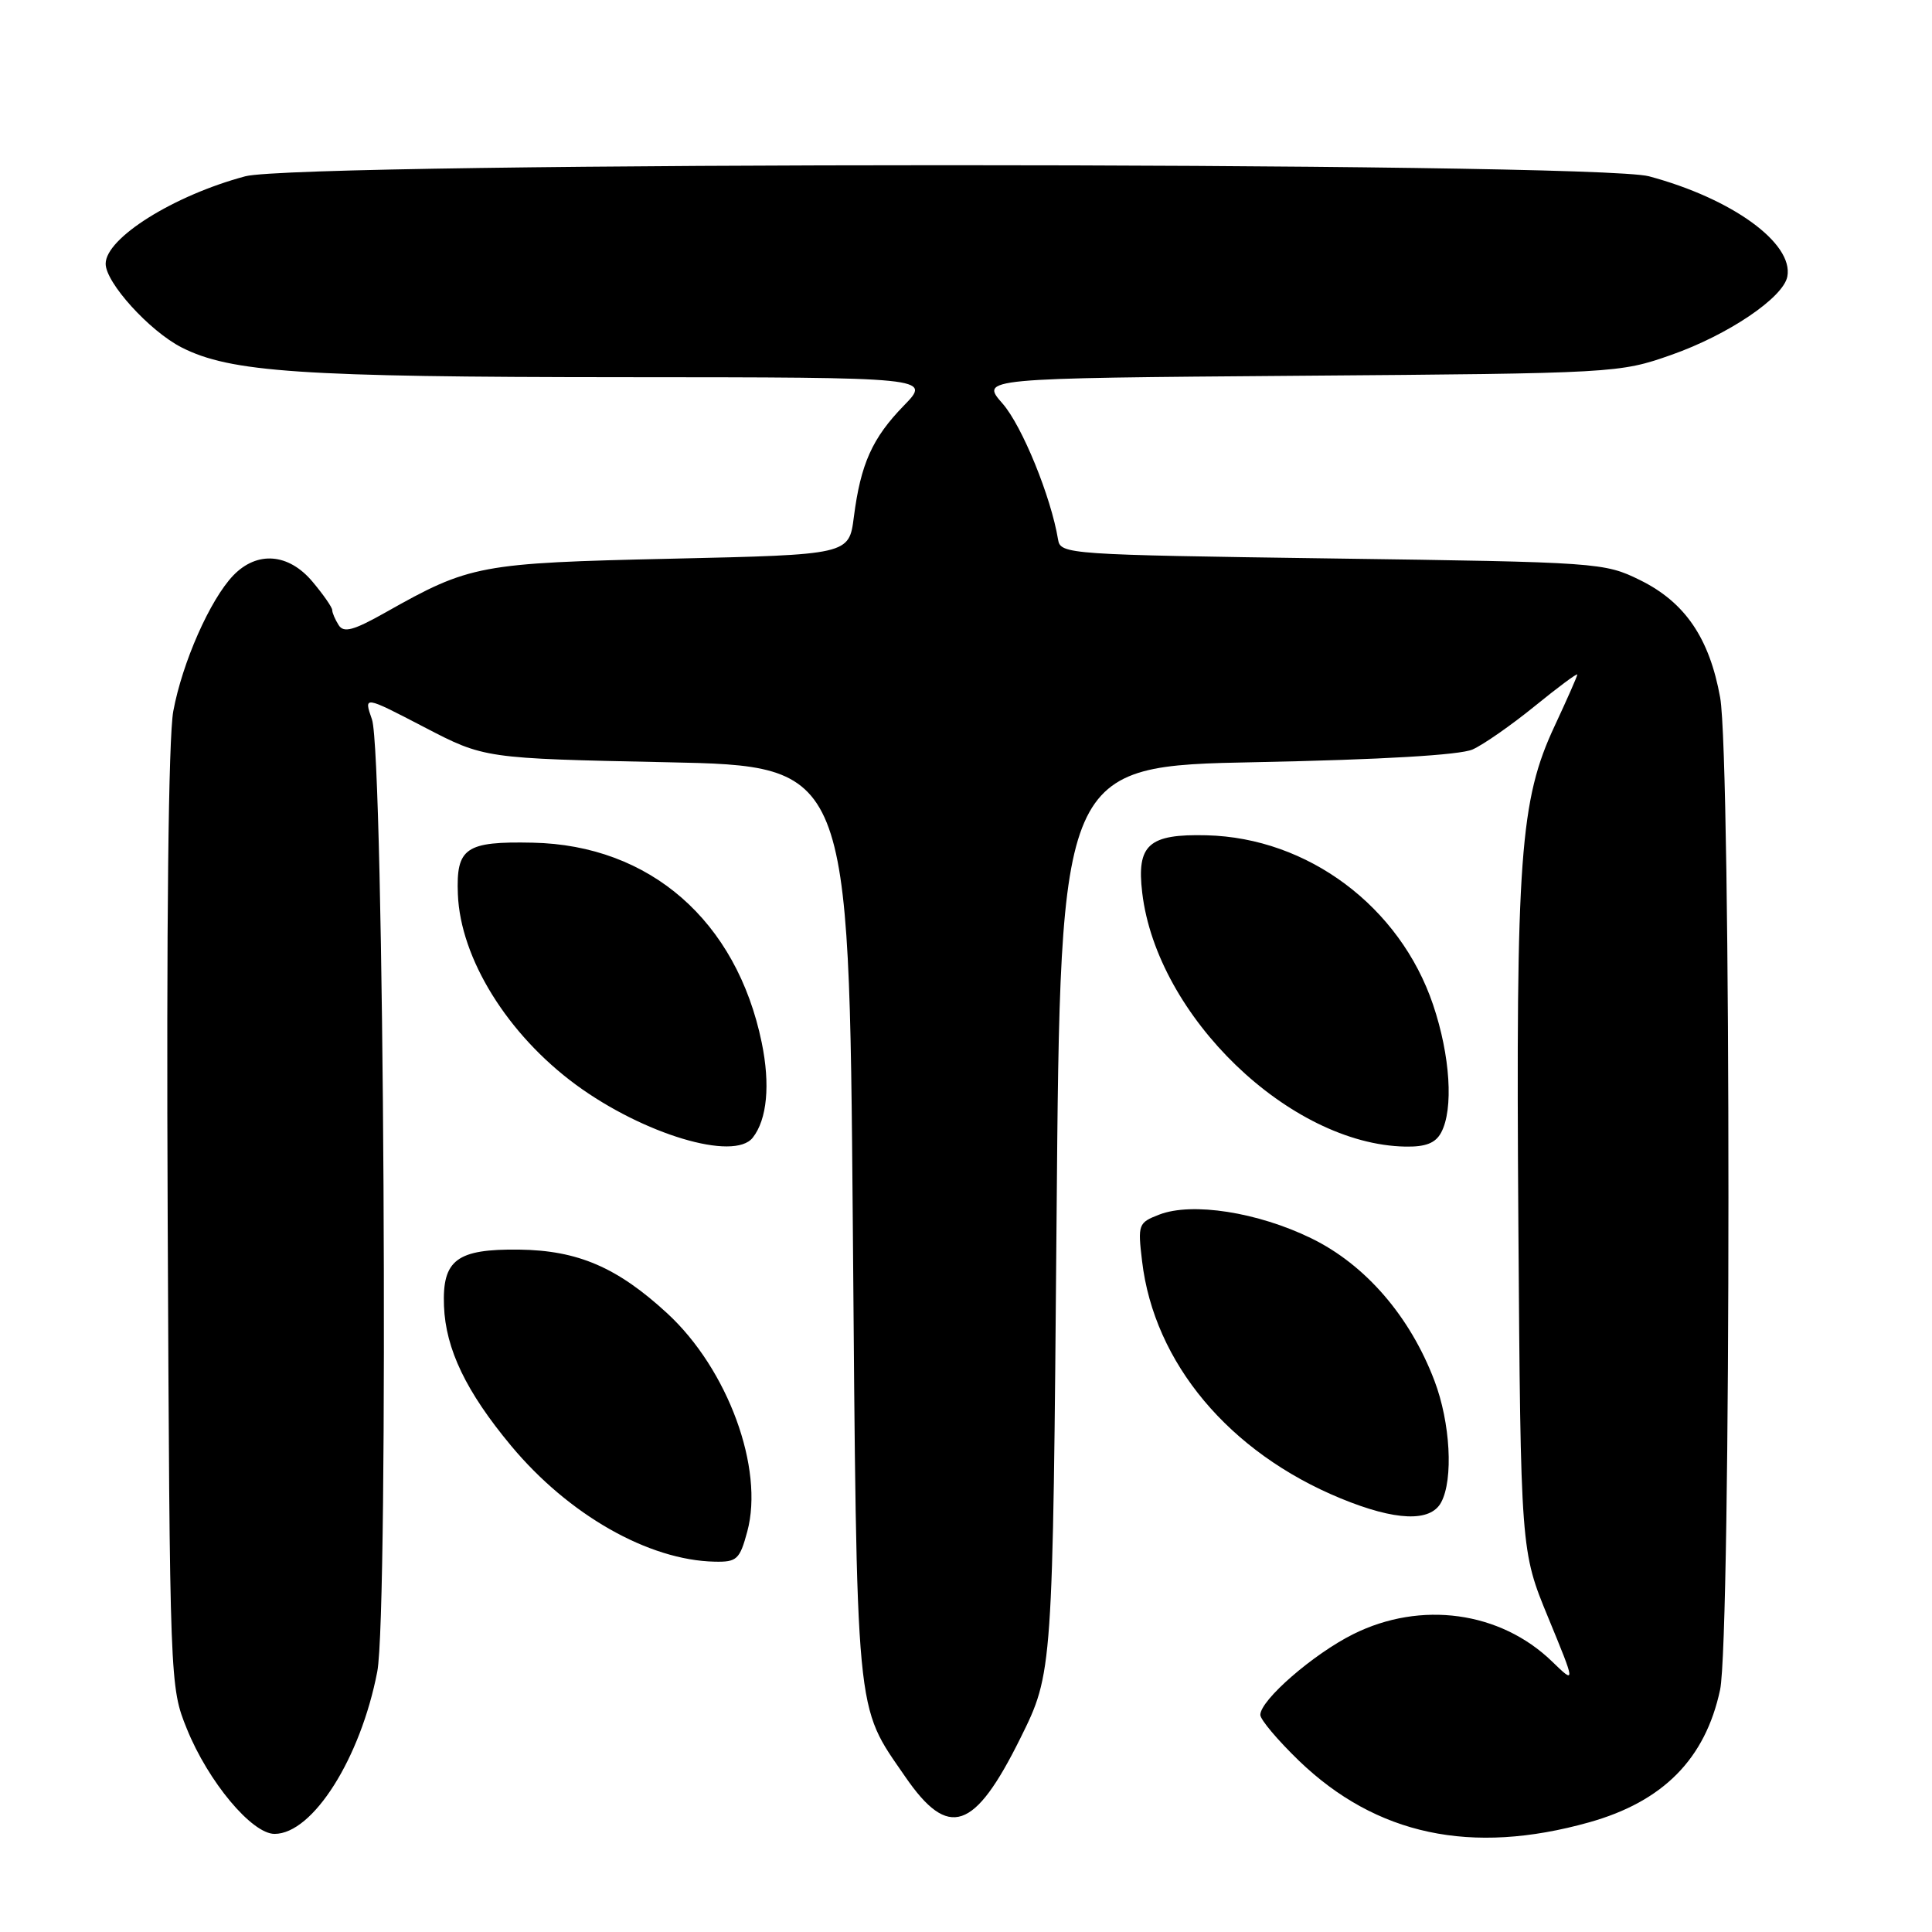 <?xml version="1.0" encoding="UTF-8" standalone="no"?>
<!DOCTYPE svg PUBLIC "-//W3C//DTD SVG 1.1//EN" "http://www.w3.org/Graphics/SVG/1.1/DTD/svg11.dtd" >
<svg xmlns="http://www.w3.org/2000/svg" xmlns:xlink="http://www.w3.org/1999/xlink" version="1.1" viewBox="0 0 256 256">
 <g >
 <path fill="currentColor"
d=" M 210.56 241.47 C 220.37 238.72 225.96 233.07 227.92 223.91 C 229.39 217.07 229.40 100.57 227.93 92.43 C 226.51 84.55 223.27 79.80 217.32 76.87 C 212.59 74.54 211.86 74.49 176.51 74.00 C 141.50 73.51 140.52 73.45 140.20 71.50 C 139.27 65.84 135.43 56.42 132.84 53.47 C 129.90 50.12 129.90 50.12 172.20 49.79 C 214.04 49.47 214.58 49.44 221.44 47.03 C 228.96 44.39 236.29 39.45 236.83 36.65 C 237.68 32.23 229.51 26.31 218.50 23.36 C 211.17 21.40 39.84 21.40 32.50 23.36 C 23.03 25.89 14.00 31.54 14.00 34.95 C 14.00 37.46 19.81 43.86 24.05 46.03 C 30.52 49.33 39.85 49.96 82.45 49.98 C 123.41 50.00 123.41 50.00 119.76 53.75 C 115.57 58.06 114.05 61.46 113.14 68.50 C 112.50 73.50 112.50 73.50 89.00 74.03 C 63.55 74.60 62.25 74.85 51.12 81.13 C 46.85 83.54 45.55 83.89 44.88 82.84 C 44.41 82.10 44.02 81.20 44.02 80.83 C 44.01 80.46 42.83 78.77 41.41 77.08 C 38.24 73.30 34.06 72.98 30.91 76.25 C 27.84 79.45 24.16 87.77 22.96 94.24 C 22.32 97.74 22.04 122.53 22.22 161.63 C 22.50 223.23 22.51 223.52 24.76 229.08 C 27.59 236.08 33.37 243.00 36.38 243.00 C 41.44 243.00 47.78 232.98 49.99 221.50 C 51.53 213.52 50.89 99.99 49.29 95.34 C 48.19 92.18 48.19 92.18 56.19 96.34 C 64.18 100.50 64.18 100.50 88.34 101.00 C 112.50 101.50 112.50 101.50 113.00 162.00 C 113.55 228.60 113.28 225.73 119.96 235.44 C 125.69 243.77 129.11 242.62 135.21 230.31 C 139.50 221.65 139.50 221.65 140.00 161.58 C 140.50 101.50 140.50 101.50 166.50 100.99 C 183.03 100.66 193.45 100.05 195.12 99.31 C 196.56 98.67 200.27 96.08 203.37 93.56 C 206.47 91.04 209.00 89.16 209.00 89.38 C 209.00 89.60 207.65 92.65 206.01 96.17 C 201.40 106.02 200.85 113.51 201.19 162.00 C 201.50 205.50 201.50 205.50 205.15 214.35 C 208.79 223.19 208.79 223.19 205.65 220.15 C 198.79 213.51 188.27 212.07 179.32 216.53 C 174.03 219.16 167.00 225.27 167.00 227.23 C 167.00 227.86 169.30 230.58 172.10 233.29 C 182.36 243.17 194.95 245.85 210.56 241.47 Z  M 99.02 202.93 C 101.27 194.58 96.45 181.43 88.42 174.03 C 81.80 167.93 76.57 165.68 68.79 165.58 C 60.53 165.48 58.59 166.93 58.83 173.05 C 59.05 178.77 61.77 184.42 67.73 191.58 C 75.34 200.72 85.93 206.75 94.71 206.93 C 97.64 206.99 98.02 206.64 99.02 202.93 Z  M 190.96 199.07 C 192.60 196.02 192.18 188.49 190.07 182.95 C 186.83 174.41 180.92 167.58 173.77 164.09 C 166.67 160.62 157.95 159.26 153.61 160.94 C 150.83 162.01 150.75 162.24 151.33 167.10 C 152.92 180.59 162.87 192.47 177.66 198.55 C 184.92 201.54 189.55 201.71 190.96 199.07 Z  M 99.74 150.75 C 101.65 148.33 102.08 143.71 100.93 138.14 C 97.60 122.00 86.12 111.98 70.60 111.66 C 61.69 111.47 60.43 112.33 60.67 118.48 C 61.00 127.00 67.25 137.07 76.32 143.74 C 85.27 150.30 97.26 153.90 99.74 150.75 Z  M 190.96 150.07 C 192.62 146.97 192.17 139.89 189.89 133.13 C 185.50 120.13 173.31 111.01 159.88 110.68 C 152.20 110.49 150.59 111.92 151.35 118.29 C 153.29 134.66 170.89 151.64 186.21 151.93 C 188.91 151.98 190.21 151.47 190.96 150.07 Z "/>
</g>
</svg>